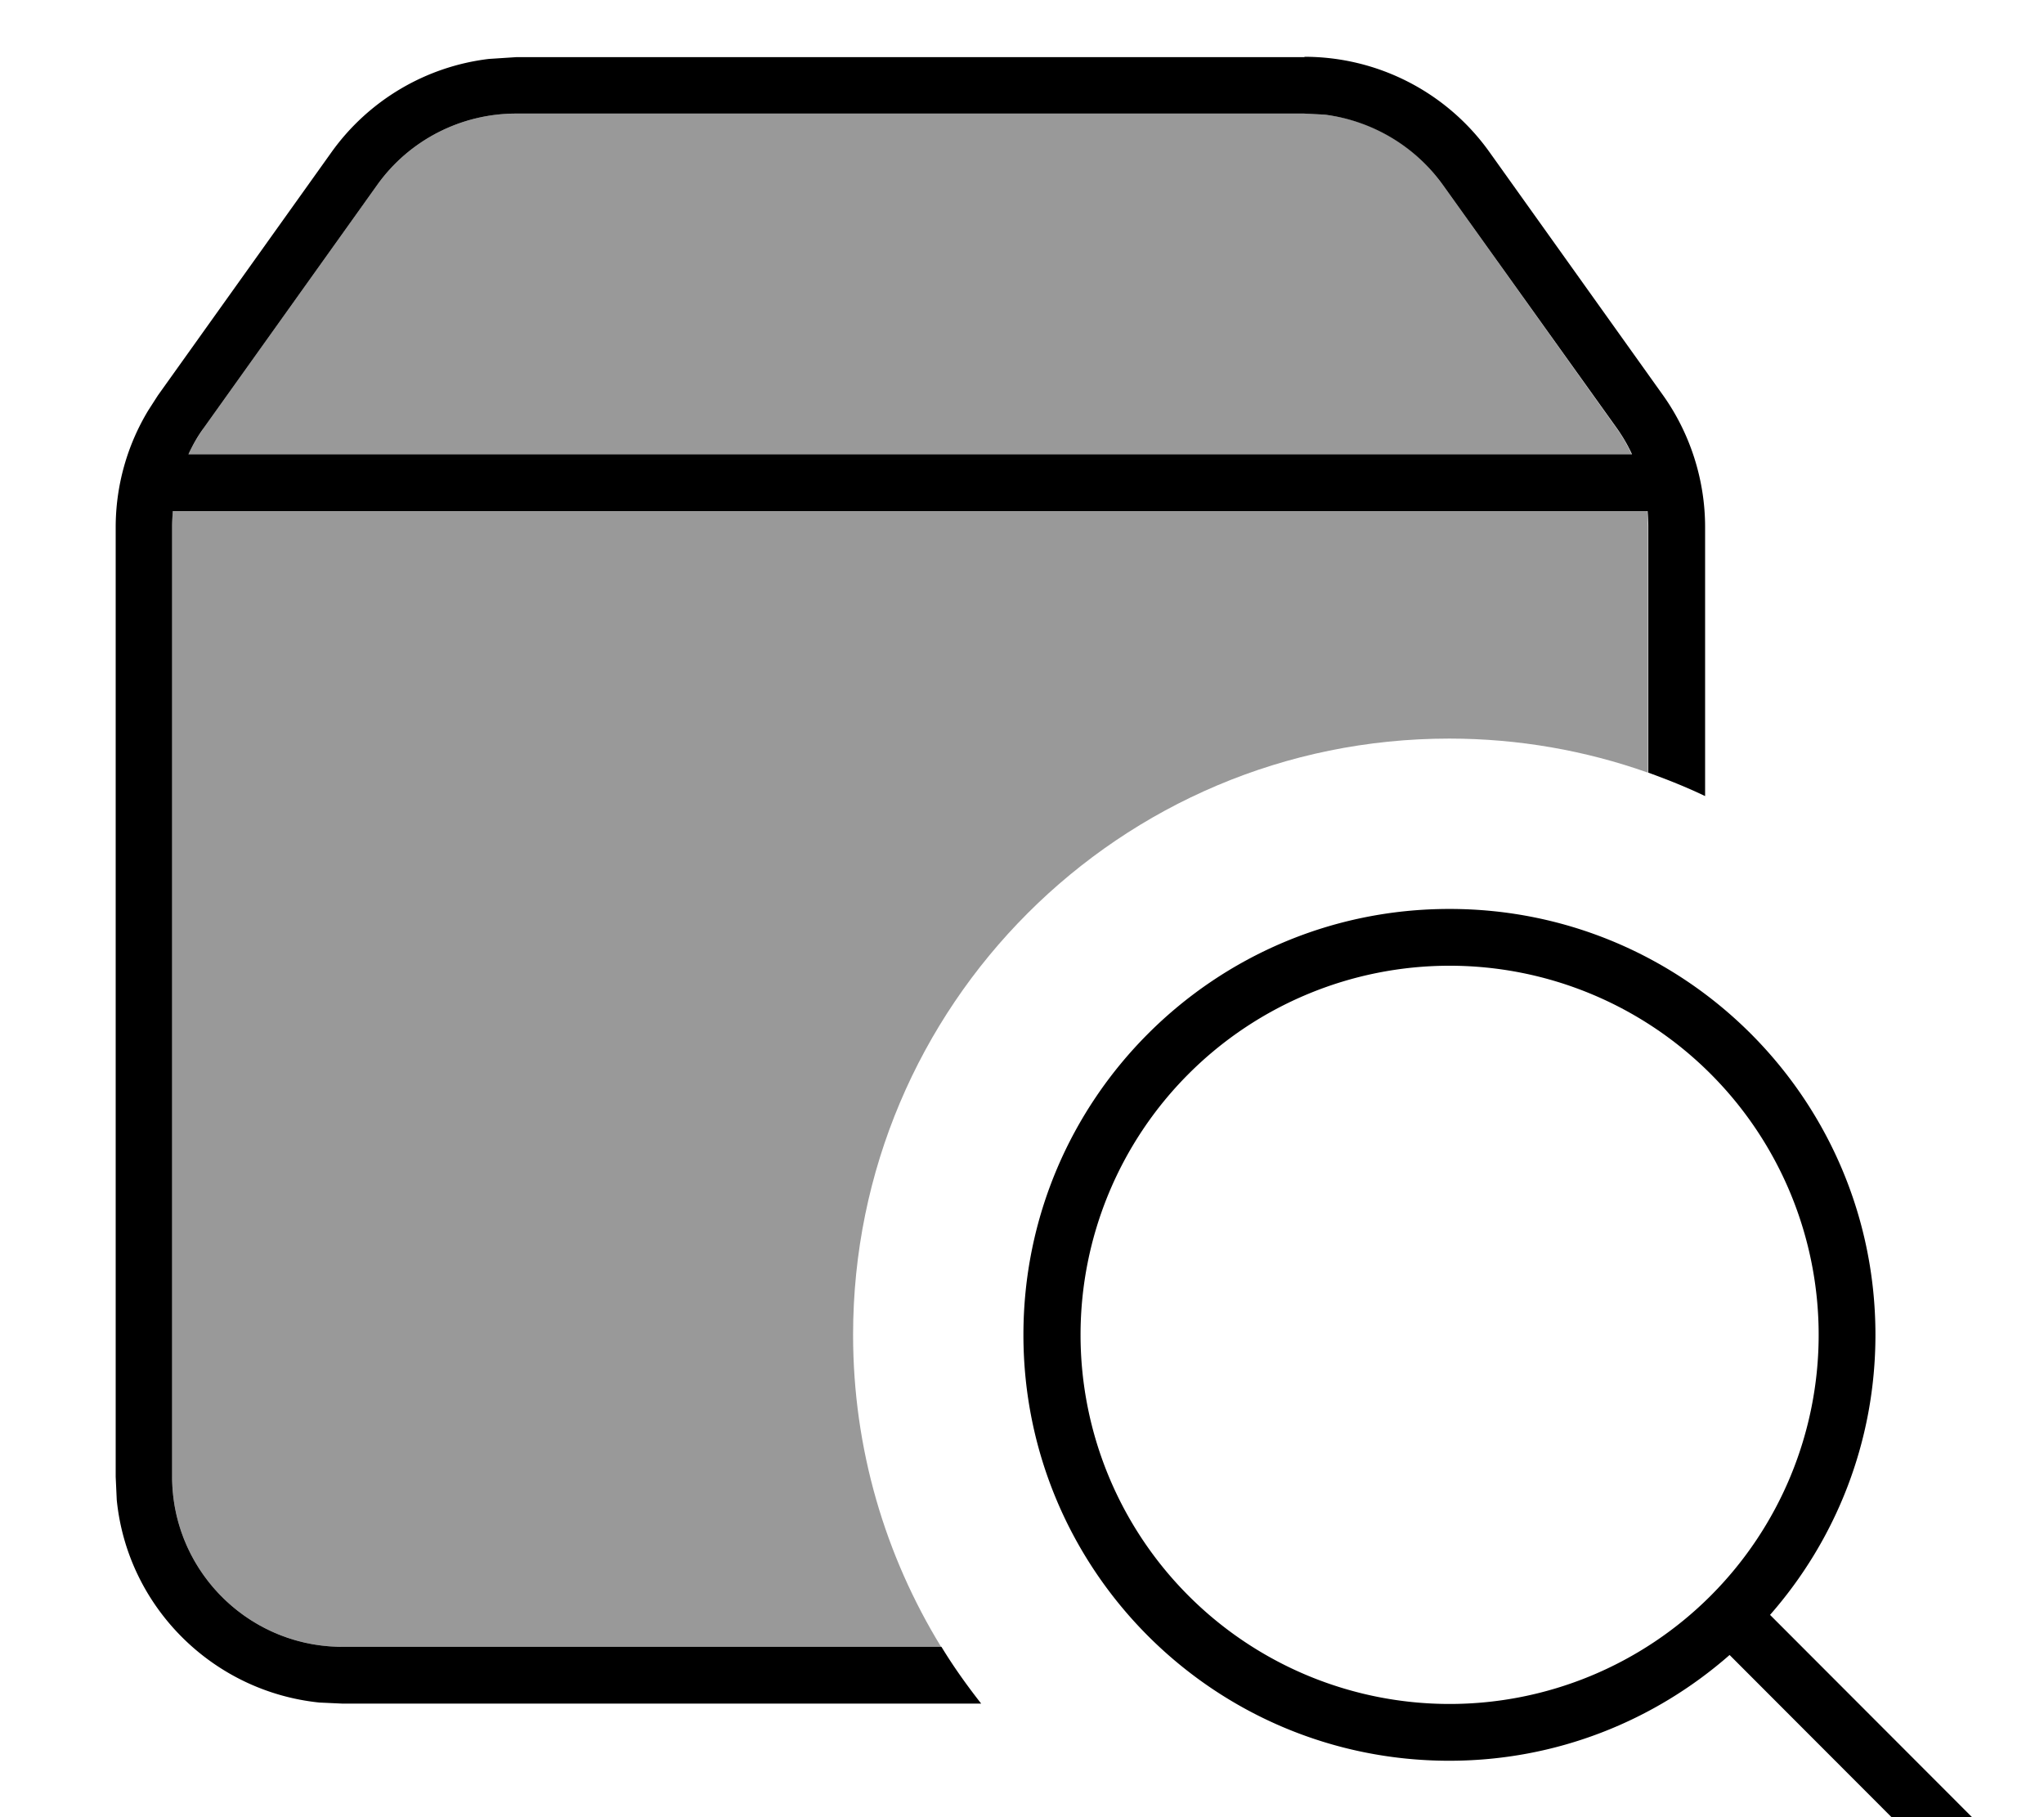 <svg xmlns="http://www.w3.org/2000/svg" viewBox="0 0 576 512"><!--! Font Awesome Pro 7.0.1 by @fontawesome - https://fontawesome.com License - https://fontawesome.com/license (Commercial License) Copyright 2025 Fonticons, Inc. --><path opacity=".4" fill="currentColor" d="M48.7 144l415.5 0c.1 1.5 .2 3 .2 4.5l0 69.2c-17.5-6.2-36.4-9.6-56-9.6-92.8 0-168 75.2-168 168 0 32.2 9.1 62.3 24.8 87.9L96.5 464c-26.5 0-48-21.5-48-48l0-267.5c0-1.5 .1-3 .2-4.5zm4.4-16c1.2-2.6 2.6-5 4.3-7.4l48.9-68.5c9-12.6 23.6-20.1 39.1-20.1l222.1 0 5.8 .3c13.3 1.6 25.4 8.7 33.3 19.8l48.9 68.5c1.7 2.3 3.1 4.8 4.3 7.4L53.1 128z"/><path fill="currentColor" d="M408.5 256.1c66.3 0 120 53.7 120 120 0 30.2-11.2 57.8-29.7 78.9l75.3 75.4c3.1 3.1 3.1 8.2 0 11.3-2.7 2.7-7 3.1-10.1 1l-1.3-1-75.3-75.4c-21.1 18.5-48.7 29.8-79 29.8-66.3 0-120-53.7-120-120s53.7-120 120-120zm0 16a104 104 0 1 0 0 208 104 104 0 1 0 0-208zM367.6 16c20.7 0 40.1 10 52.1 26.8l48.9 68.5c7.7 10.8 11.9 23.9 11.9 37.2l0 75.8c-5.2-2.5-10.5-4.6-16-6.6l0-69.2c0-1.5-.1-3-.2-4.5L48.7 144c-.1 1.5-.2 3-.2 4.5l0 267.5c0 26.5 21.5 48 48 48l168.8 0c3.4 5.6 7.2 10.9 11.2 16l-180 0-6.5-.3c-30.1-3.1-54.1-27-57.1-57.1l-.3-6.5 0-267.5c0-11.7 3.2-23.1 9.2-33l2.7-4.2 48.9-68.5c10.5-14.7 26.7-24.2 44.4-26.3l7.7-.5 222.1 0zM145.4 32c-15.5 0-30.1 7.5-39.1 20.1L57.4 120.6c-1.7 2.3-3.1 4.8-4.3 7.4l406.8 0c-1.2-2.6-2.6-5-4.3-7.4L406.6 52.1c-7.9-11-20-18.1-33.3-19.8l-5.8-.3-222.1 0z"/></svg>